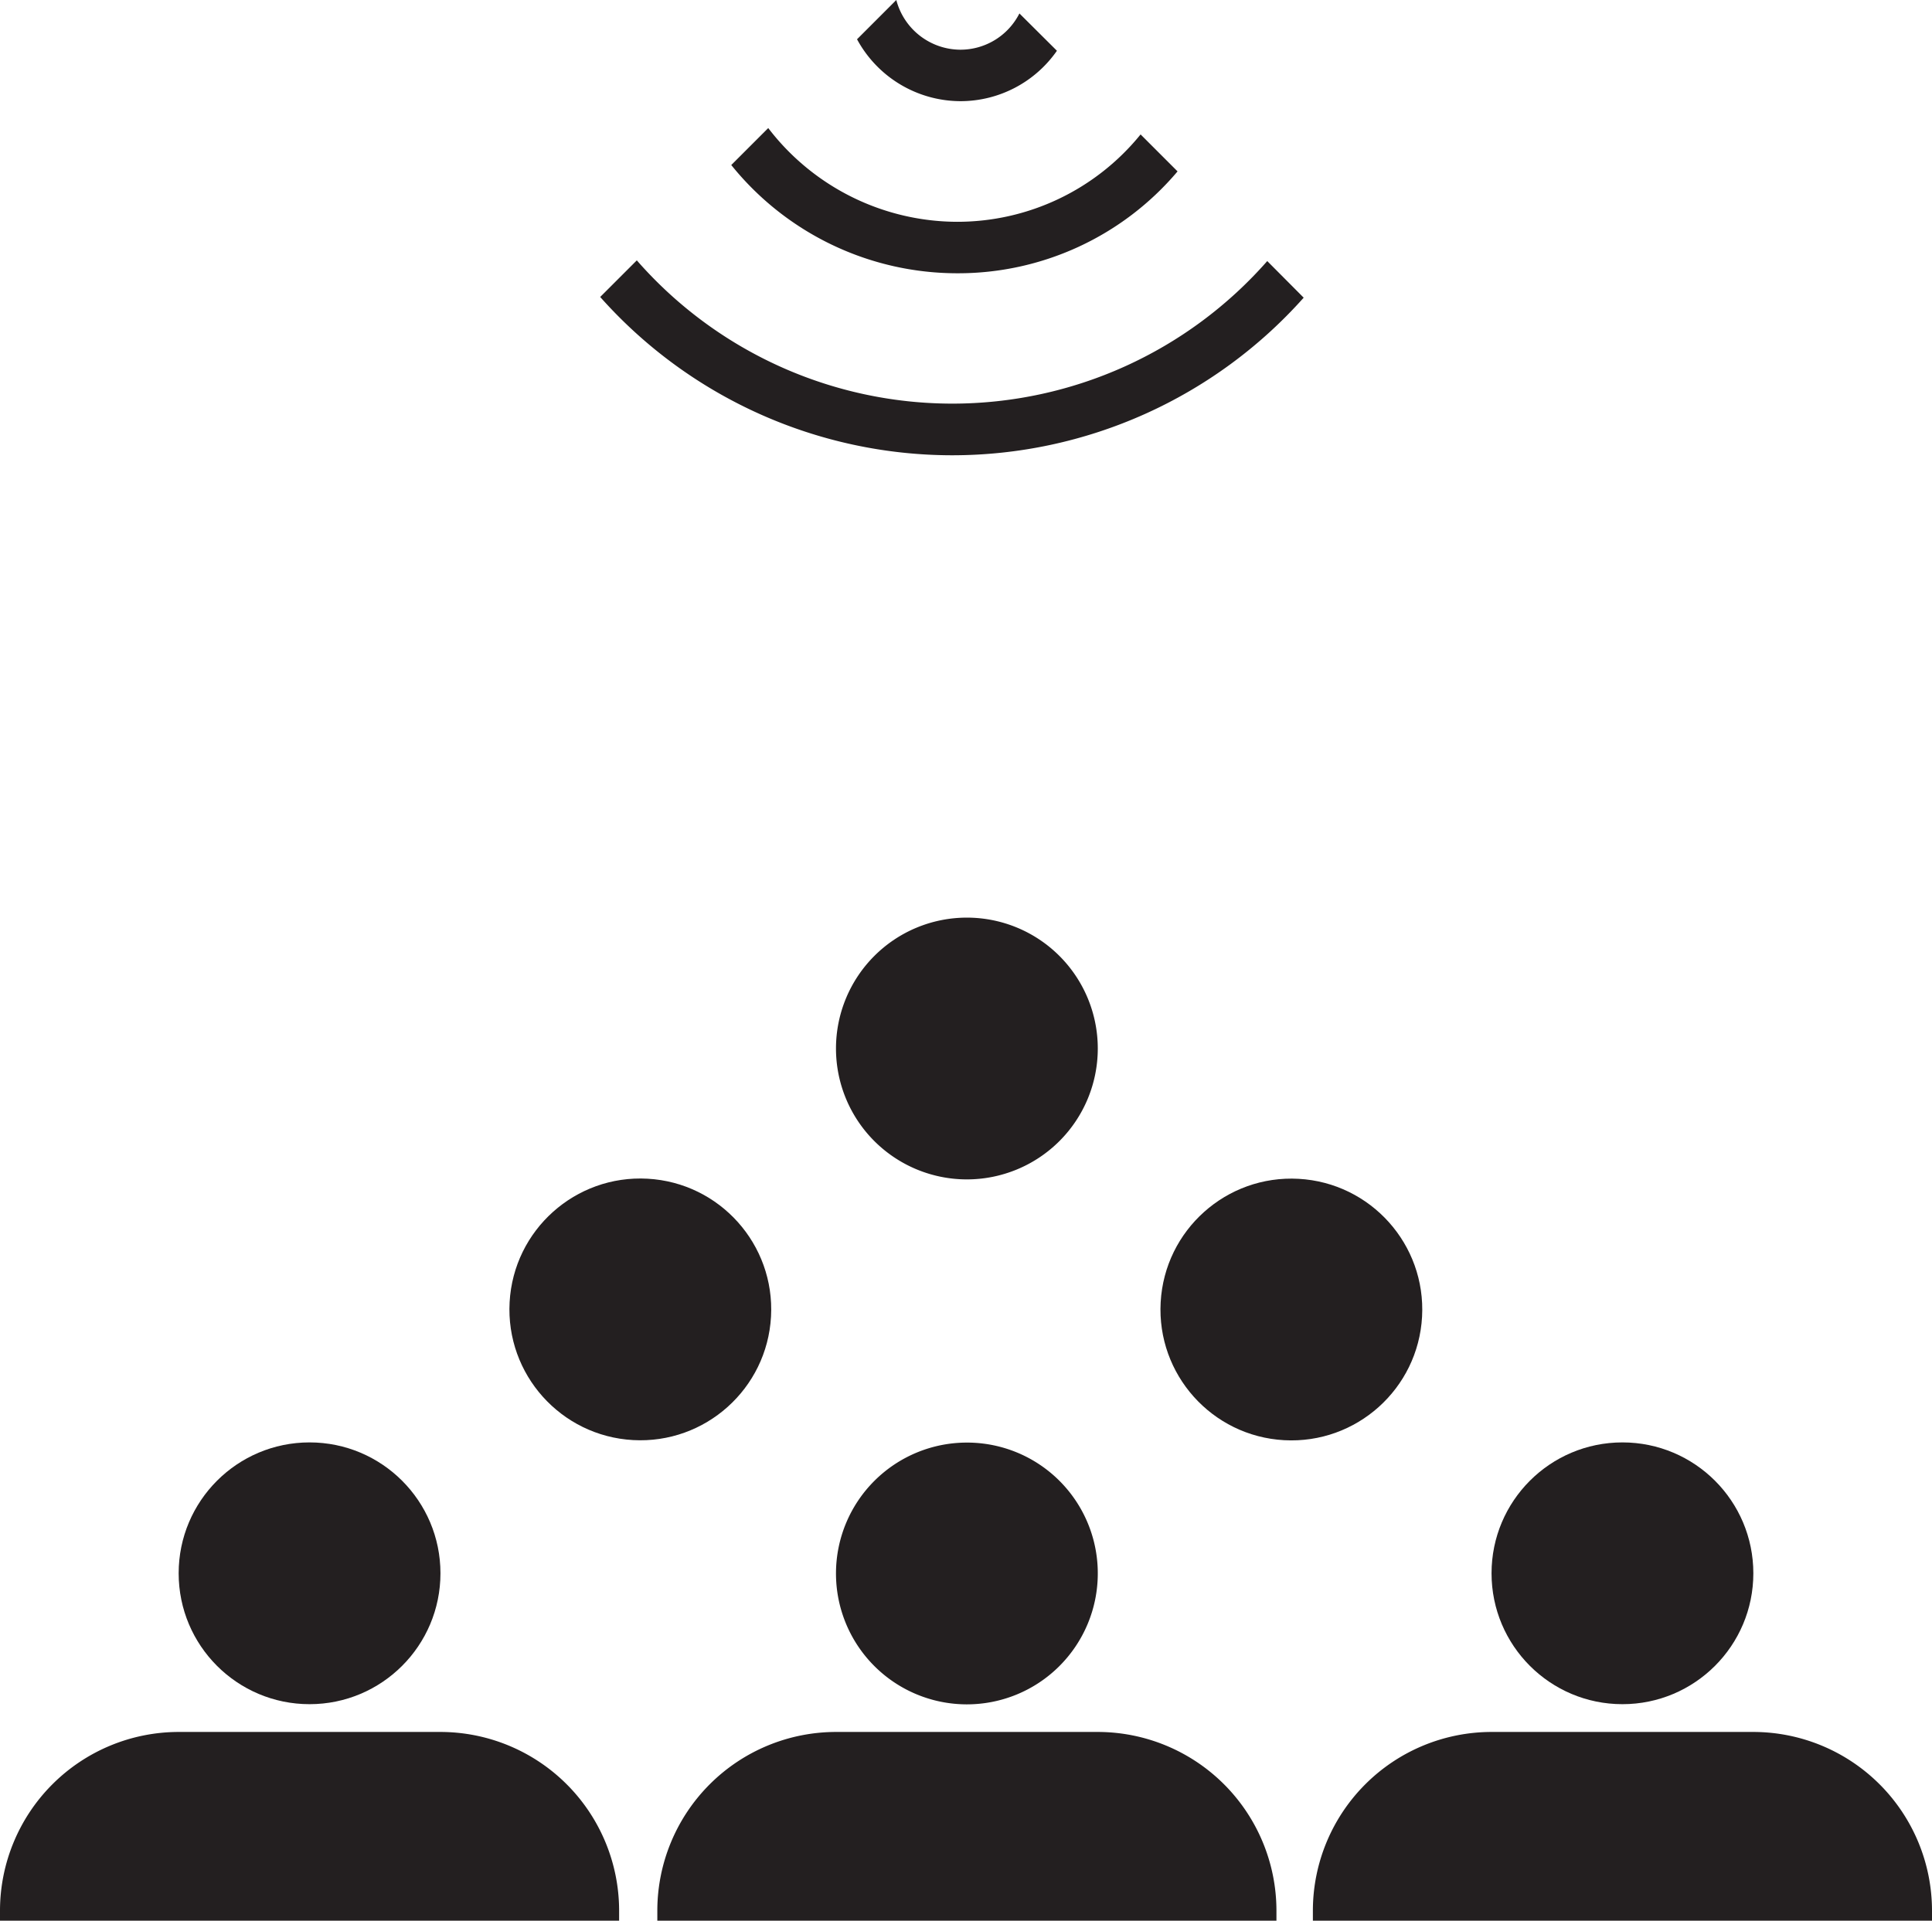 <svg xmlns="http://www.w3.org/2000/svg" viewBox="0 0 109.22 108.62"><defs><style>.cls-1{fill:#231f20;}</style></defs><g id="Layer_1" data-name="Layer 1"><path class="cls-1" d="M24.89,97.92H10.11A10.11,10.11,0,0,0,0,108v.59H35V108A10.11,10.11,0,0,0,24.89,97.92Z"/><circle class="cls-1" cx="17.5" cy="88.95" r="7.4"/><path class="cls-1" d="M99.11,97.92H84.33A10.11,10.11,0,0,0,74.22,108v.59h35V108A10.11,10.11,0,0,0,99.11,97.92Z"/><circle class="cls-1" cx="91.72" cy="88.95" r="7.4"/><circle class="cls-1" cx="73" cy="74.04" r="7.4" transform="translate(-4.96 142.83) rotate(-86.83)"/><path class="cls-1" d="M62.05,97.92H47.27A10.11,10.11,0,0,0,37.16,108v.59h35V108A10.11,10.11,0,0,0,62.05,97.92Z"/><path class="cls-1" d="M54.66,81.56A7.4,7.4,0,1,0,62.06,89,7.39,7.39,0,0,0,54.66,81.56Z"/><path class="cls-1" d="M54.66,51.88a7.4,7.4,0,1,0,7.4,7.4A7.4,7.4,0,0,0,54.66,51.88Z"/><circle class="cls-1" cx="36.2" cy="74.04" r="7.4" transform="translate(-39.73 106.08) rotate(-86.83)"/><path class="cls-1" d="M54.3,5.72a6.65,6.65,0,0,0,5.45-2.85L57.63.76A3.74,3.74,0,0,1,54.3,2.81,3.76,3.76,0,0,1,50.67,0L48.45,2.22A6.67,6.67,0,0,0,54.3,5.72Z"/><path class="cls-1" d="M54.1,15.45A16.24,16.24,0,0,0,66.57,9.69L64.48,7.6A13.34,13.34,0,0,1,54.1,12.54a13.49,13.49,0,0,1-10.67-5.3L41.34,9.33A16.41,16.41,0,0,0,54.1,15.45Z"/><path class="cls-1" d="M53.81,25.74A26.62,26.62,0,0,0,73.7,16.83l-2.06-2.07a23.71,23.71,0,0,1-17.83,8.06A23.71,23.71,0,0,1,36,14.72l-2.07,2.07A26.64,26.64,0,0,0,53.81,25.74Z"/></g></svg>